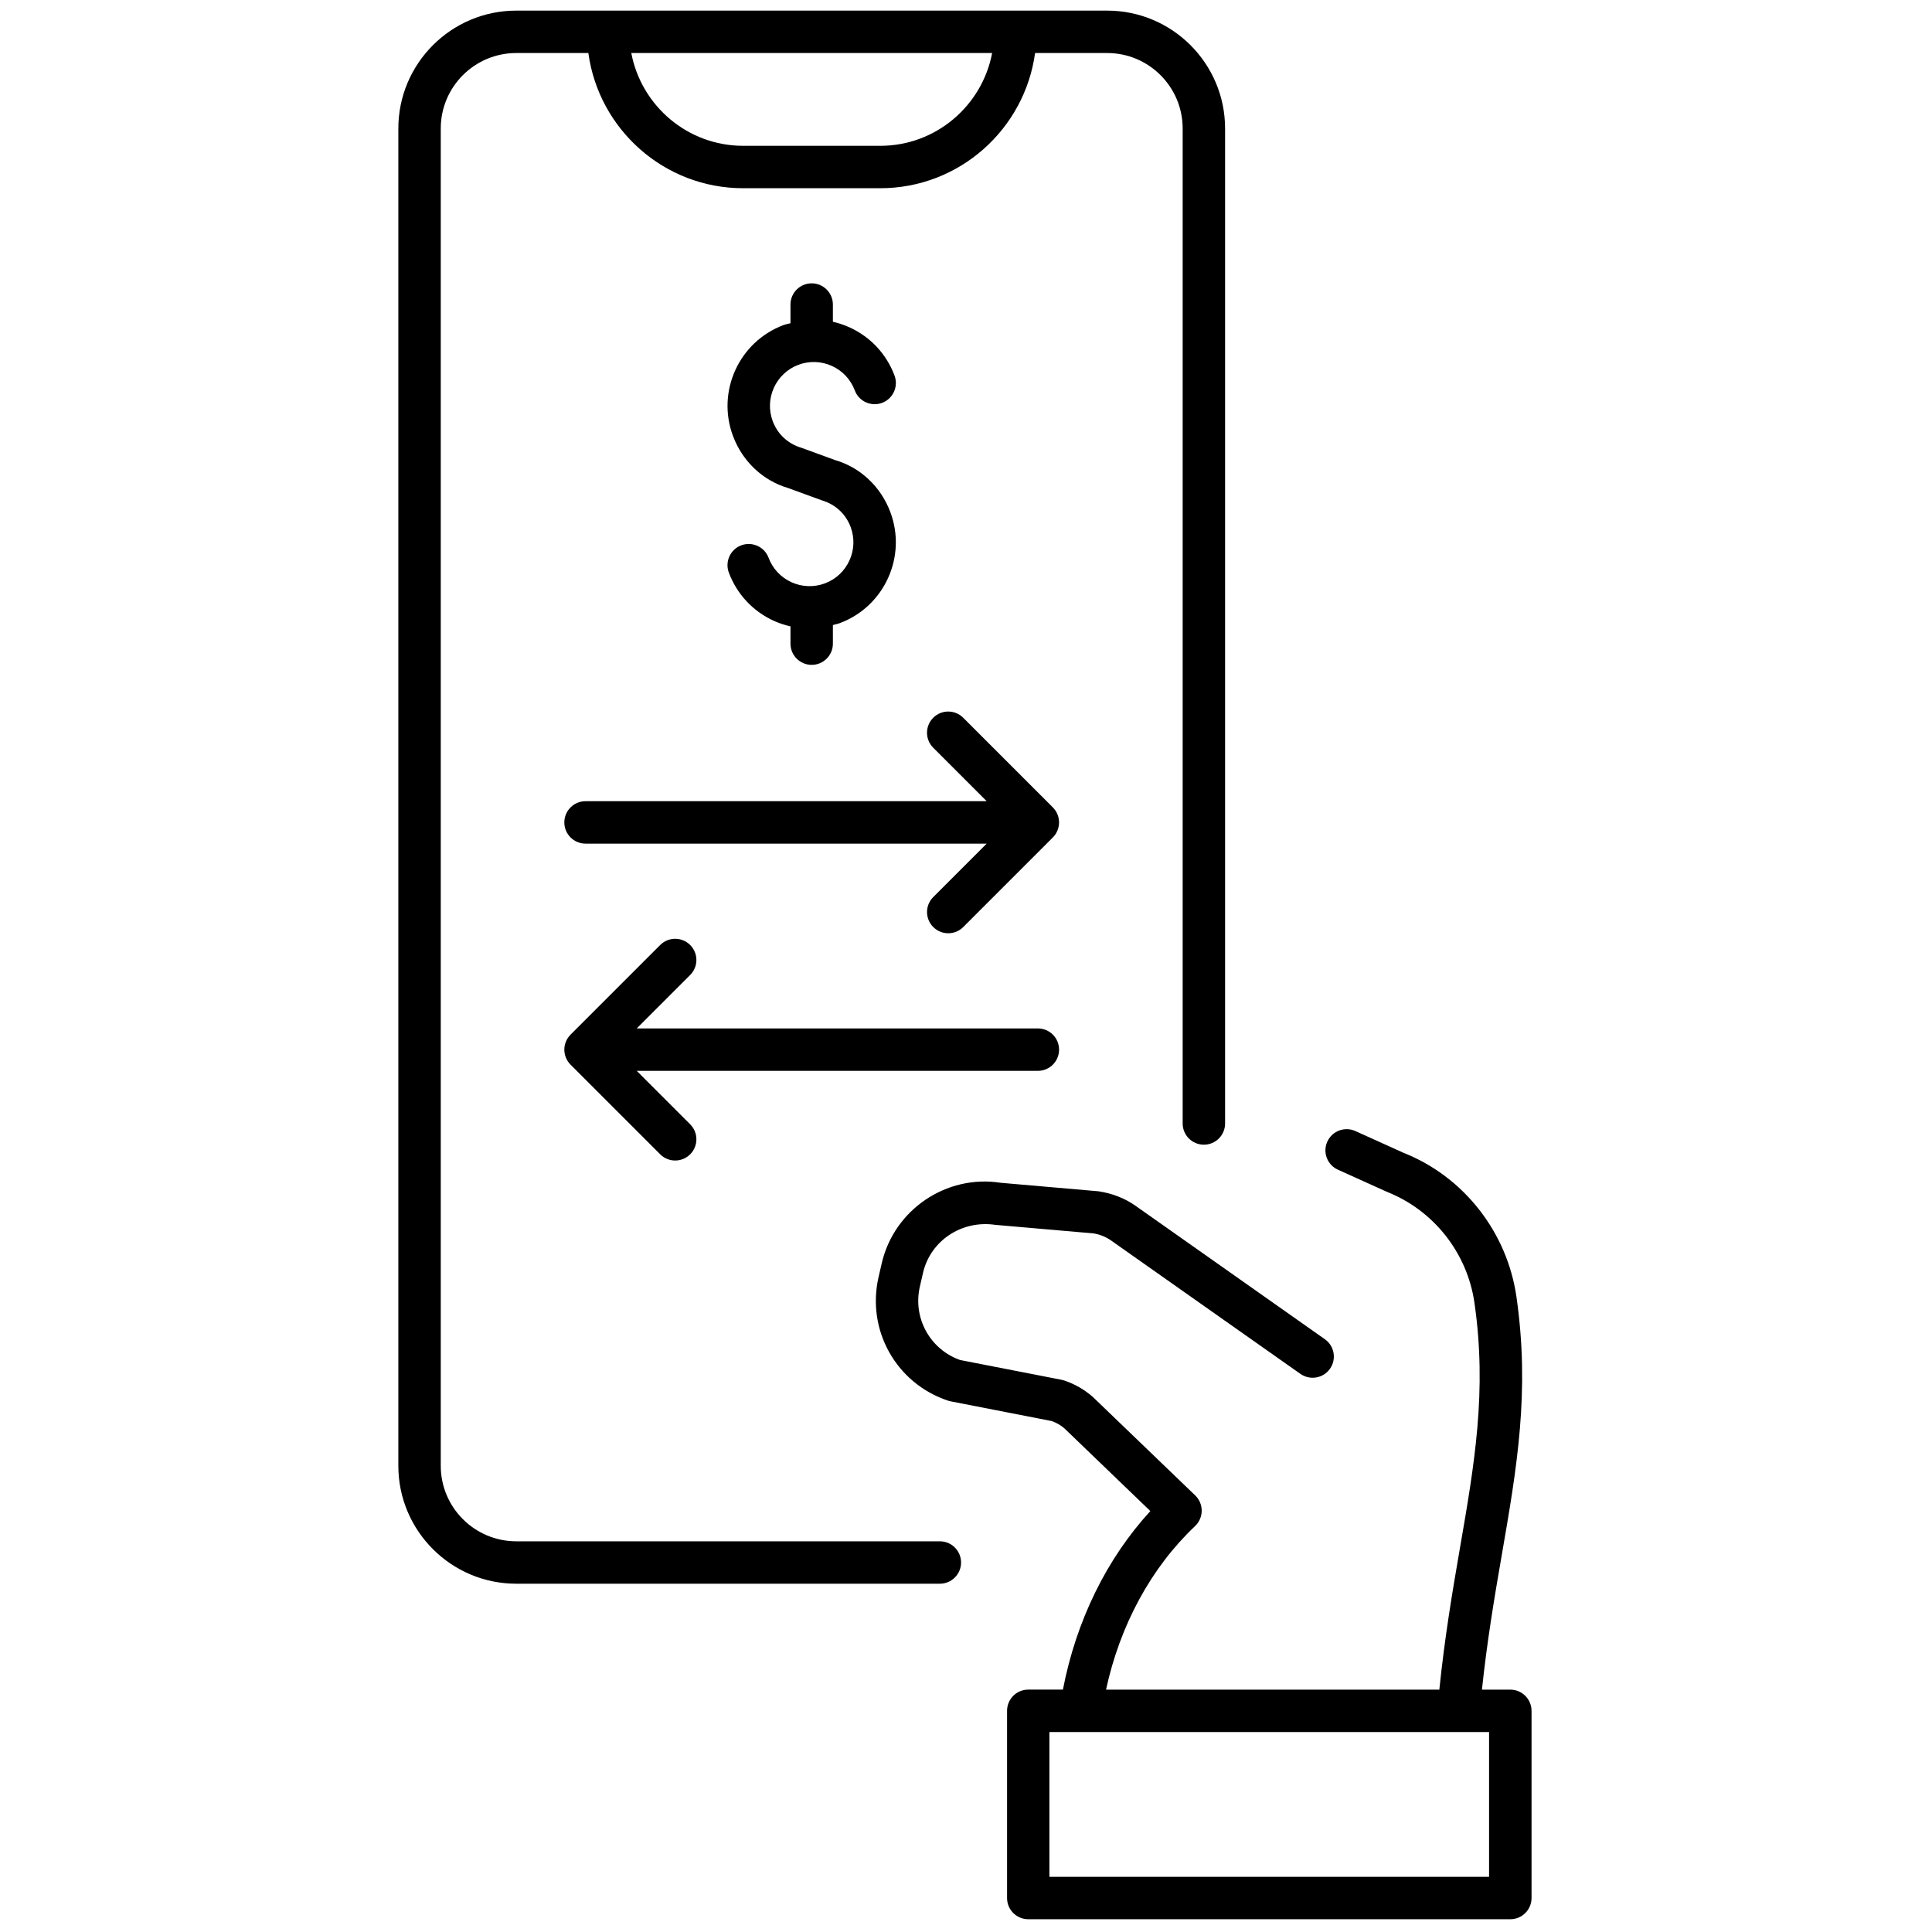 <svg xmlns="http://www.w3.org/2000/svg" xmlns:xlink="http://www.w3.org/1999/xlink" version="1.1" width="256" height="256" viewBox="0 0 256 256" xml:space="preserve">

<defs>
</defs>
<g style="stroke: none; stroke-width: 0; stroke-dasharray: none; stroke-linecap: butt; stroke-linejoin: miter; stroke-miterlimit: 10; fill: none; fill-rule: nonzero; opacity: 1;" transform="translate(1.407 1.407) scale(2.81 2.81)" >
	<path d="M 70.717 79.174 H 69.38 c 0.243 -2.295 0.588 -4.344 0.93 -6.318 c 0.719 -4.149 1.339 -7.733 0.698 -12.201 c -0.44 -3.064 -2.497 -5.675 -5.324 -6.794 l -2.272 -1.027 c -0.503 -0.228 -1.096 -0.003 -1.323 0.499 c -0.228 0.503 -0.004 1.096 0.499 1.323 l 2.316 1.046 c 2.205 0.874 3.786 2.881 4.124 5.238 c 0.597 4.153 0.001 7.593 -0.688 11.575 c -0.358 2.068 -0.719 4.216 -0.969 6.659 H 51.654 c 0.659 -3.04 2.122 -5.748 4.198 -7.712 c 0.198 -0.188 0.312 -0.449 0.313 -0.723 s -0.109 -0.535 -0.307 -0.725 l -4.828 -4.644 c -0.396 -0.347 -0.851 -0.607 -1.351 -0.775 c -0.041 -0.014 -0.084 -0.024 -0.127 -0.033 L 44.77 63.63 c -1.423 -0.509 -2.235 -1.987 -1.894 -3.466 l 0.148 -0.643 c 0.348 -1.51 1.818 -2.502 3.415 -2.263 l 4.62 0.402 c 0.296 0.046 0.582 0.16 0.823 0.328 l 8.938 6.297 c 0.453 0.316 1.076 0.21 1.394 -0.241 c 0.318 -0.452 0.21 -1.075 -0.241 -1.394 l -8.942 -6.301 c -0.495 -0.344 -1.07 -0.574 -1.73 -0.674 l -4.621 -0.402 c -2.559 -0.399 -5.021 1.273 -5.603 3.798 l -0.148 0.643 c -0.578 2.507 0.826 5.014 3.266 5.831 c 0.041 0.014 0.083 0.025 0.126 0.033 l 4.779 0.933 c 0.227 0.083 0.431 0.204 0.58 0.333 l 4.064 3.91 c -2.069 2.253 -3.5 5.187 -4.123 8.419 h -1.634 c -0.553 0 -1 0.447 -1 1 V 89 c 0 0.553 0.447 1 1 1 h 22.732 c 0.553 0 1 -0.447 1 -1 v -8.826 C 71.717 79.621 71.27 79.174 70.717 79.174 z M 69.717 88 H 48.984 v -6.826 h 20.732 V 88 z" style="stroke: none; stroke-width: 1; stroke-dasharray: none; stroke-linecap: butt; stroke-linejoin: miter; stroke-miterlimit: 10; fill: rgb(0,0,0); fill-rule: nonzero; opacity: 1;" transform=" matrix(1 0 0 1 0 0) " stroke-linecap="round" />
	<path d="M 38.885 21.197 l -1.594 -0.582 c -0.63 -0.185 -1.124 -0.642 -1.353 -1.253 c -0.4 -1.066 0.143 -2.26 1.209 -2.66 c 0.518 -0.194 1.078 -0.174 1.581 0.053 c 0.502 0.229 0.886 0.639 1.079 1.156 c 0.194 0.517 0.771 0.777 1.288 0.585 c 0.517 -0.194 0.779 -0.771 0.585 -1.288 c -0.381 -1.017 -1.136 -1.825 -2.125 -2.274 c -0.254 -0.115 -0.515 -0.201 -0.781 -0.262 v -0.812 c 0 -0.552 -0.448 -1 -1 -1 s -1 0.448 -1 1 v 0.881 c -0.11 0.031 -0.222 0.048 -0.33 0.088 c -2.099 0.788 -3.167 3.136 -2.379 5.235 c 0.452 1.205 1.422 2.105 2.599 2.449 l 1.594 0.582 c 0.63 0.185 1.123 0.642 1.352 1.252 c 0.4 1.067 -0.143 2.26 -1.209 2.66 c -0.518 0.194 -1.079 0.174 -1.581 -0.053 c -0.502 -0.229 -0.886 -0.639 -1.079 -1.155 c -0.194 -0.517 -0.77 -0.776 -1.288 -0.585 c -0.517 0.194 -0.779 0.771 -0.585 1.288 c 0.381 1.017 1.136 1.824 2.125 2.274 c 0.254 0.115 0.516 0.199 0.781 0.26 v 0.815 c 0 0.552 0.448 1 1 1 s 1 -0.448 1 -1 v -0.878 c 0.11 -0.031 0.221 -0.051 0.33 -0.091 c 2.099 -0.787 3.167 -3.135 2.379 -5.235 C 41.032 22.44 40.062 21.54 38.885 21.197 z" style="stroke: none; stroke-width: 1; stroke-dasharray: none; stroke-linecap: butt; stroke-linejoin: miter; stroke-miterlimit: 10; fill: rgb(0,0,0); fill-rule: nonzero; opacity: 1;" transform=" matrix(1 0 0 1 0 0) " stroke-linecap="round" />
	<path d="M 49.363 38.662 c 0.101 -0.244 0.101 -0.52 0 -0.764 c -0.051 -0.123 -0.124 -0.233 -0.217 -0.326 l -4.226 -4.227 c -0.391 -0.391 -1.023 -0.391 -1.414 0 c -0.391 0.39 -0.391 1.023 0 1.414 l 2.52 2.521 H 27.11 c -0.552 0 -1 0.448 -1 1 s 0.448 1 1 1 h 18.917 l -2.52 2.52 c -0.391 0.391 -0.391 1.023 0 1.414 c 0.195 0.195 0.451 0.293 0.707 0.293 s 0.512 -0.098 0.707 -0.293 l 4.226 -4.226 C 49.239 38.896 49.313 38.785 49.363 38.662 z" style="stroke: none; stroke-width: 1; stroke-dasharray: none; stroke-linecap: butt; stroke-linejoin: miter; stroke-miterlimit: 10; fill: rgb(0,0,0); fill-rule: nonzero; opacity: 1;" transform=" matrix(1 0 0 1 0 0) " stroke-linecap="round" />
	<path d="M 48.44 47.995 H 29.524 l 2.52 -2.52 c 0.391 -0.391 0.391 -1.023 0 -1.414 s -1.023 -0.391 -1.414 0 l -4.226 4.226 c -0.092 0.092 -0.165 0.201 -0.216 0.323 c -0.05 0.121 -0.078 0.251 -0.078 0.385 s 0.027 0.264 0.078 0.385 c 0.051 0.122 0.124 0.231 0.216 0.323 l 4.226 4.227 c 0.195 0.195 0.451 0.293 0.707 0.293 s 0.512 -0.098 0.707 -0.293 c 0.391 -0.391 0.391 -1.023 0 -1.414 l -2.52 -2.521 H 48.44 c 0.553 0 1 -0.447 1 -1 S 48.993 47.995 48.44 47.995 z" style="stroke: none; stroke-width: 1; stroke-dasharray: none; stroke-linecap: butt; stroke-linejoin: miter; stroke-miterlimit: 10; fill: rgb(0,0,0); fill-rule: nonzero; opacity: 1;" transform=" matrix(1 0 0 1 0 0) " stroke-linecap="round" />
	<path d="M 51.709 0 H 23.842 c -3.065 0 -5.559 2.494 -5.559 5.559 V 68.62 c 0 3.065 2.494 5.559 5.559 5.559 h 19.976 c 0.552 0 1 -0.447 1 -1 s -0.448 -1 -1 -1 H 23.842 c -1.962 0 -3.559 -1.597 -3.559 -3.559 V 5.559 C 20.283 3.596 21.879 2 23.842 2 h 3.401 c 0.491 3.594 3.573 6.375 7.299 6.375 h 6.467 c 3.726 0 6.808 -2.781 7.299 -6.375 h 3.401 c 1.962 0 3.559 1.596 3.559 3.559 v 46.918 c 0 0.553 0.447 1 1 1 s 1 -0.447 1 -1 V 5.559 C 57.268 2.494 54.774 0 51.709 0 z M 41.009 6.375 h -6.467 c -2.621 0 -4.803 -1.889 -5.274 -4.375 h 17.015 C 45.812 4.487 43.63 6.375 41.009 6.375 z" style="stroke: none; stroke-width: 1; stroke-dasharray: none; stroke-linecap: butt; stroke-linejoin: miter; stroke-miterlimit: 10; fill: rgb(0,0,0); fill-rule: nonzero; opacity: 1;" transform=" matrix(1 0 0 1 0 0) " stroke-linecap="round" />
</g>
</svg>